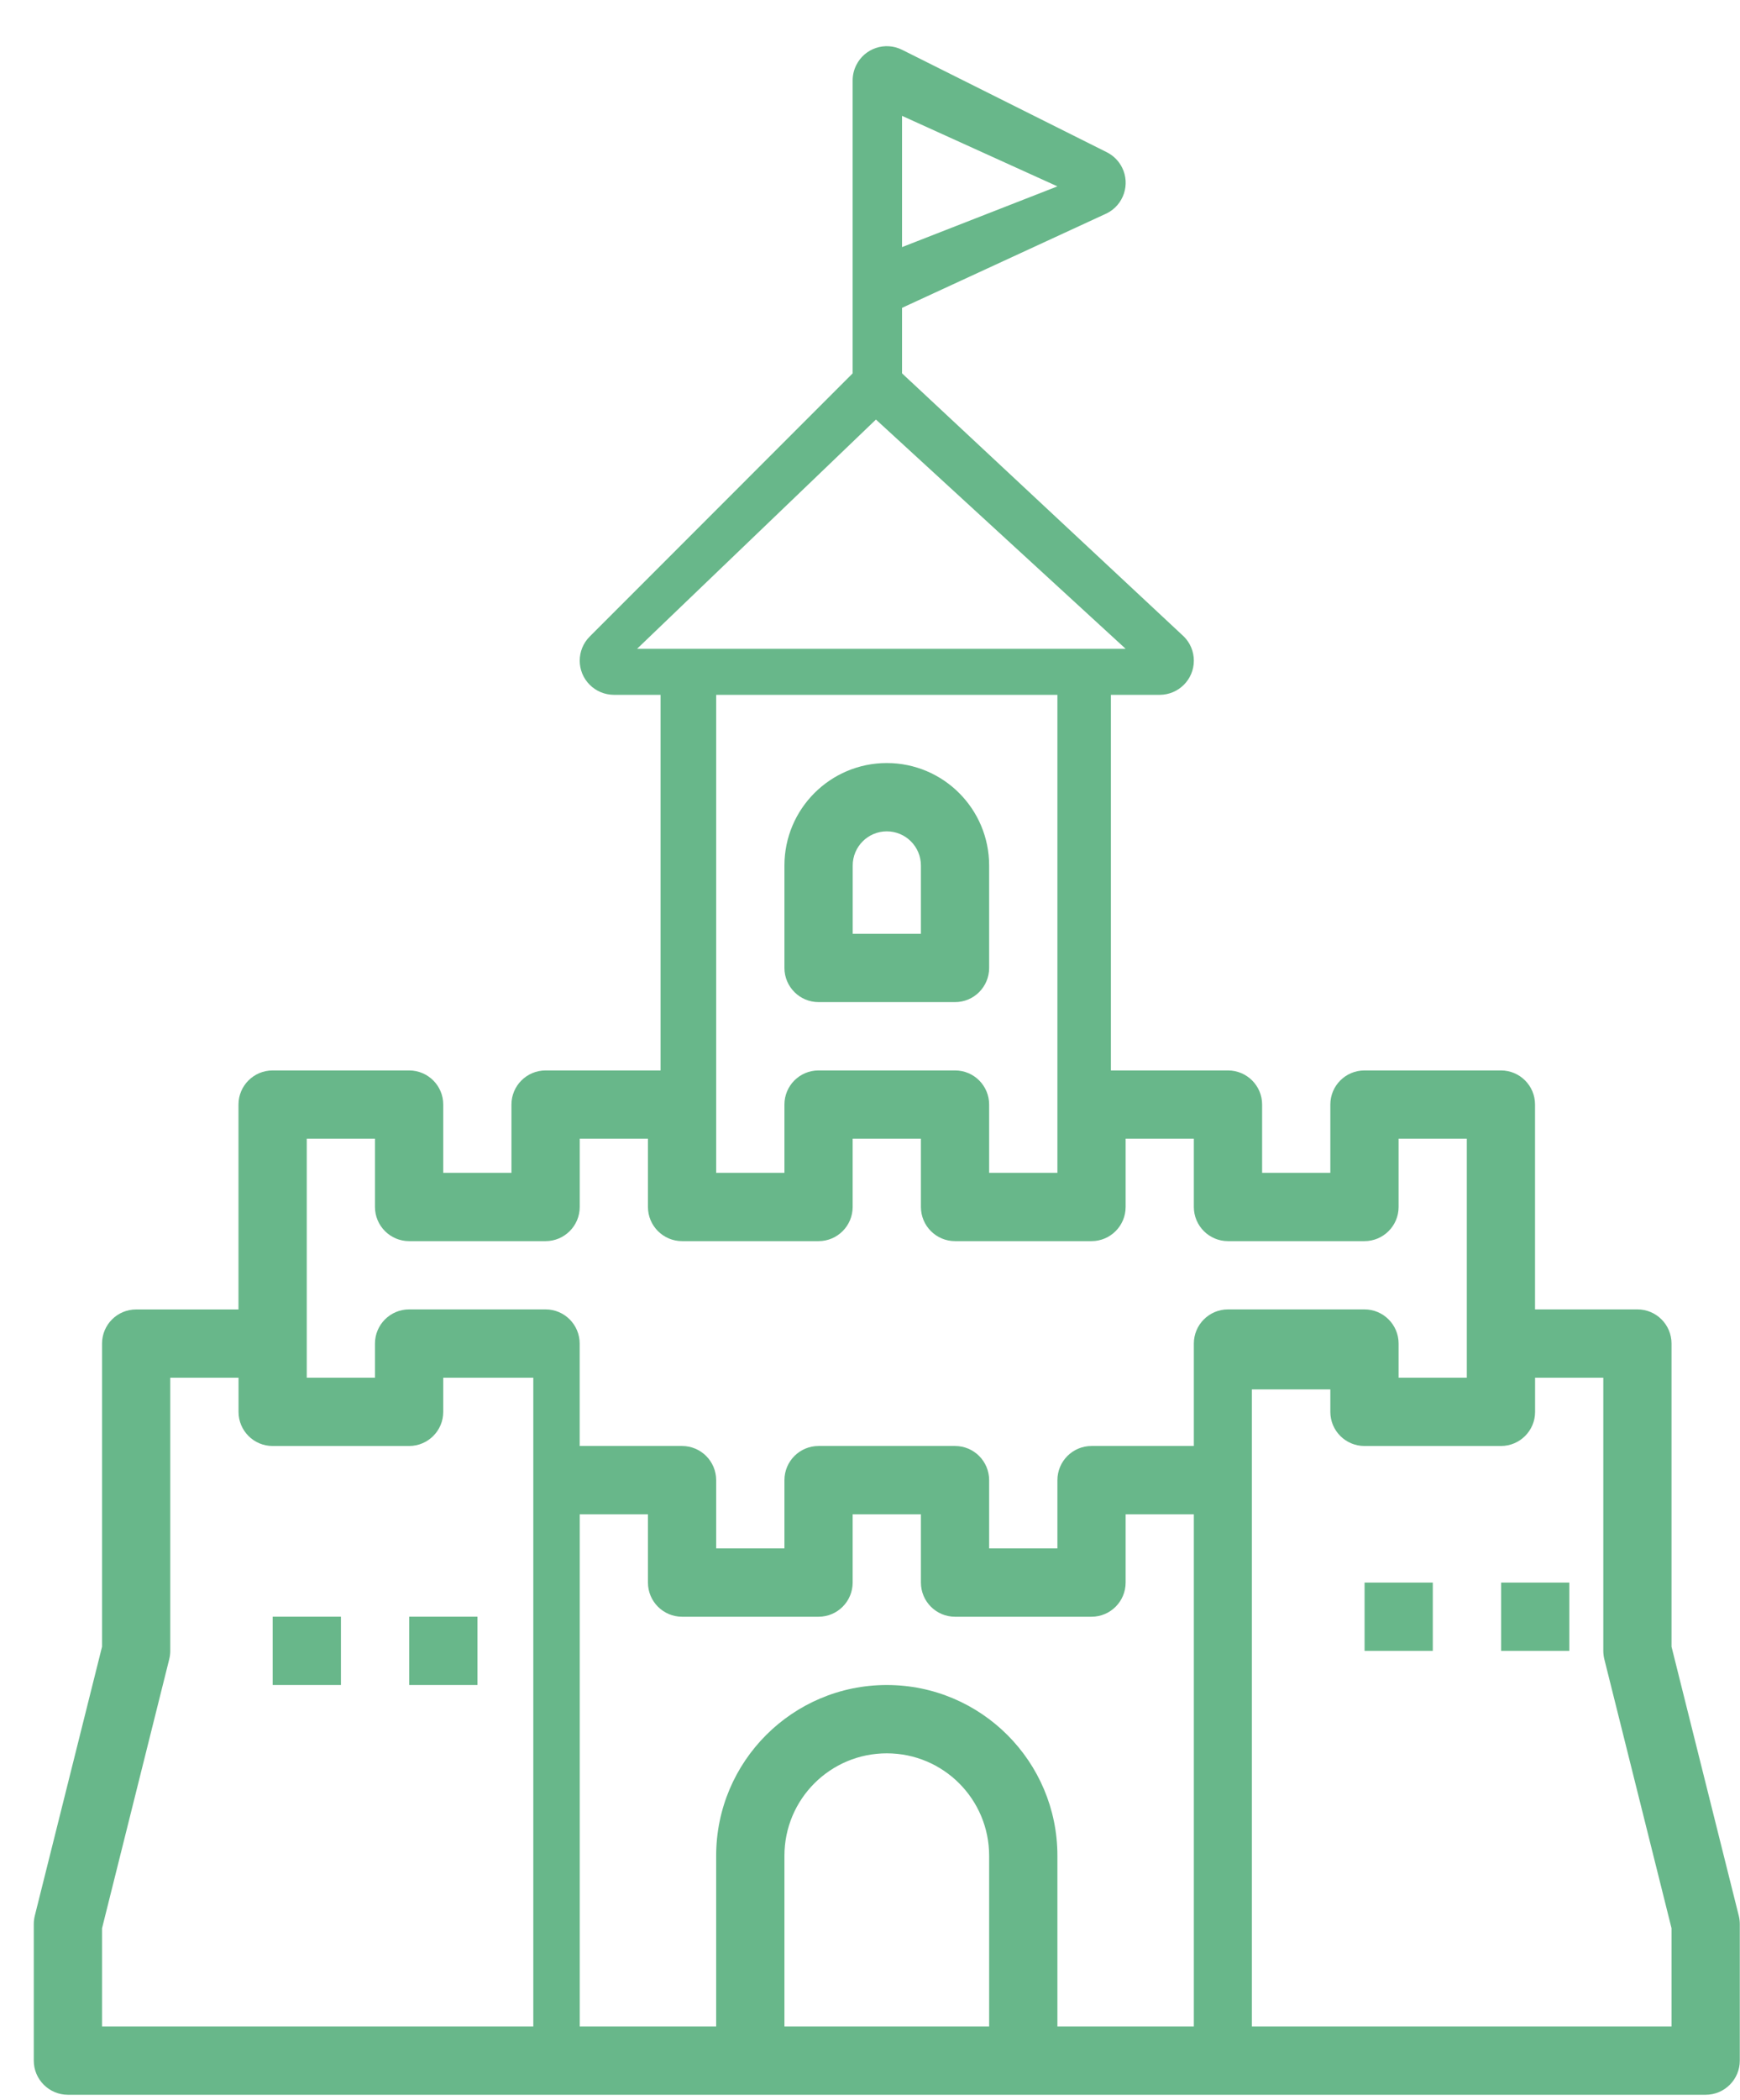 <svg width="34" height="41" viewBox="0 0 34 41" fill="none" xmlns="http://www.w3.org/2000/svg">
<path d="M15.995 19.567H18.662C19.03 19.567 19.328 19.268 19.328 18.9V16.9C19.328 15.795 18.433 14.899 17.328 14.899C16.224 14.899 15.328 15.795 15.328 16.9V18.9C15.328 19.268 15.627 19.567 15.995 19.567ZM16.662 16.9C16.662 16.532 16.96 16.233 17.328 16.233C17.697 16.233 17.995 16.532 17.995 16.9V18.233H16.662V16.9Z" fill="#68B78A"/>
<path d="M0.66 37.568V40.235C0.66 40.603 0.959 40.902 1.327 40.902H33.329C33.697 40.902 33.996 40.603 33.996 40.235V37.568C33.996 37.514 33.989 37.459 33.976 37.406L32.662 32.153V26.234C32.662 25.866 32.364 25.567 31.996 25.567H29.995V21.567C29.995 21.199 29.697 20.901 29.329 20.901H26.662C26.294 20.901 25.995 21.199 25.995 21.567V22.901H24.662V21.567C24.662 21.199 24.363 20.901 23.995 20.901H21.707V13.567H22.662C23.03 13.566 23.328 13.268 23.328 12.9C23.328 12.723 23.258 12.554 23.133 12.429L17.626 7.29V6.011L21.626 4.166C21.956 4.002 22.09 3.601 21.926 3.272C21.861 3.142 21.756 3.037 21.626 2.972L17.626 0.972C17.297 0.808 16.896 0.941 16.732 1.271C16.686 1.362 16.662 1.463 16.661 1.566V7.29L11.523 12.429C11.263 12.689 11.263 13.111 11.523 13.371C11.648 13.496 11.817 13.566 11.994 13.567H12.908V20.901H10.661C10.293 20.901 9.994 21.199 9.994 21.567V22.901H8.661V21.567C8.661 21.199 8.362 20.901 7.994 20.901H5.327C4.959 20.901 4.66 21.199 4.66 21.567V25.568H2.66C2.292 25.568 1.994 25.866 1.994 26.234V32.153L0.68 37.406C0.667 37.459 0.66 37.514 0.66 37.568ZM11.328 29.568H12.661V30.901C12.661 31.269 12.96 31.568 13.328 31.568H15.995C16.363 31.568 16.661 31.269 16.661 30.901V29.568H17.995V30.901C17.995 31.269 18.293 31.568 18.662 31.568H21.328C21.697 31.568 21.995 31.269 21.995 30.901V29.568H23.328V39.569H20.662V36.235C20.662 34.394 19.169 32.901 17.328 32.901C15.487 32.901 13.994 34.394 13.994 36.235V39.569H11.328V29.568ZM15.328 39.569V36.235C15.328 35.13 16.223 34.235 17.328 34.235C18.433 34.235 19.328 35.13 19.328 36.235V39.569H15.328ZM31.329 26.901V32.234C31.329 32.289 31.336 32.344 31.349 32.397L32.662 37.65V39.569H24.462V27.129H25.995V27.568C25.995 27.936 26.294 28.234 26.662 28.234H29.329C29.697 28.234 29.996 27.936 29.996 27.568V26.901H31.329ZM17.626 4.825V2.262L20.662 3.639L17.626 4.825ZM17.116 8.192L21.995 12.668H12.449L17.116 8.192ZM20.662 13.567V22.901H19.328V21.567C19.328 21.199 19.03 20.901 18.662 20.901H15.994C15.626 20.901 15.328 21.199 15.328 21.567V22.901H13.994V13.567H20.662ZM5.994 22.234H7.327V23.567C7.327 23.935 7.626 24.234 7.994 24.234H10.661C11.029 24.234 11.328 23.935 11.328 23.567V22.234H12.661V23.567C12.661 23.935 12.96 24.234 13.328 24.234H15.995C16.363 24.234 16.661 23.935 16.661 23.567V22.234H17.995V23.567C17.995 23.935 18.293 24.234 18.662 24.234H21.328C21.697 24.234 21.995 23.935 21.995 23.567V22.234H23.328V23.567C23.328 23.935 23.627 24.234 23.995 24.234H26.662C27.03 24.234 27.329 23.935 27.329 23.567V22.234H28.662V26.901H27.329V26.234C27.329 25.866 27.03 25.567 26.662 25.567H23.995C23.627 25.567 23.328 25.866 23.328 26.234V28.234H21.328C20.96 28.234 20.662 28.533 20.662 28.901V30.234H19.328V28.901C19.328 28.533 19.03 28.234 18.662 28.234H15.994C15.626 28.234 15.328 28.533 15.328 28.901V30.234H13.994V28.901C13.994 28.533 13.696 28.234 13.327 28.234H11.327V26.234C11.327 25.866 11.029 25.567 10.661 25.567H7.994C7.626 25.567 7.327 25.866 7.327 26.234V26.901H5.994L5.994 22.234ZM1.994 37.651L3.307 32.397C3.32 32.344 3.327 32.289 3.327 32.235V26.901H4.661V27.568C4.661 27.936 4.959 28.234 5.327 28.234H7.994C8.362 28.234 8.661 27.936 8.661 27.568V26.901H10.421V39.569H1.994V37.651Z" fill="#68B78A"/>
<path d="M5.328 31.567H6.662V32.901H5.328V31.567Z" fill="#68B78A"/>
<path d="M7.996 31.567H9.329V32.901H7.996V31.567Z" fill="#68B78A"/>
<path d="M29.332 30.901H30.665V32.235H29.332V30.901Z" fill="#68B78A"/>
<path d="M26.664 30.901H27.997V32.235H26.664V30.901Z" fill="#68B78A"/>
</svg>
